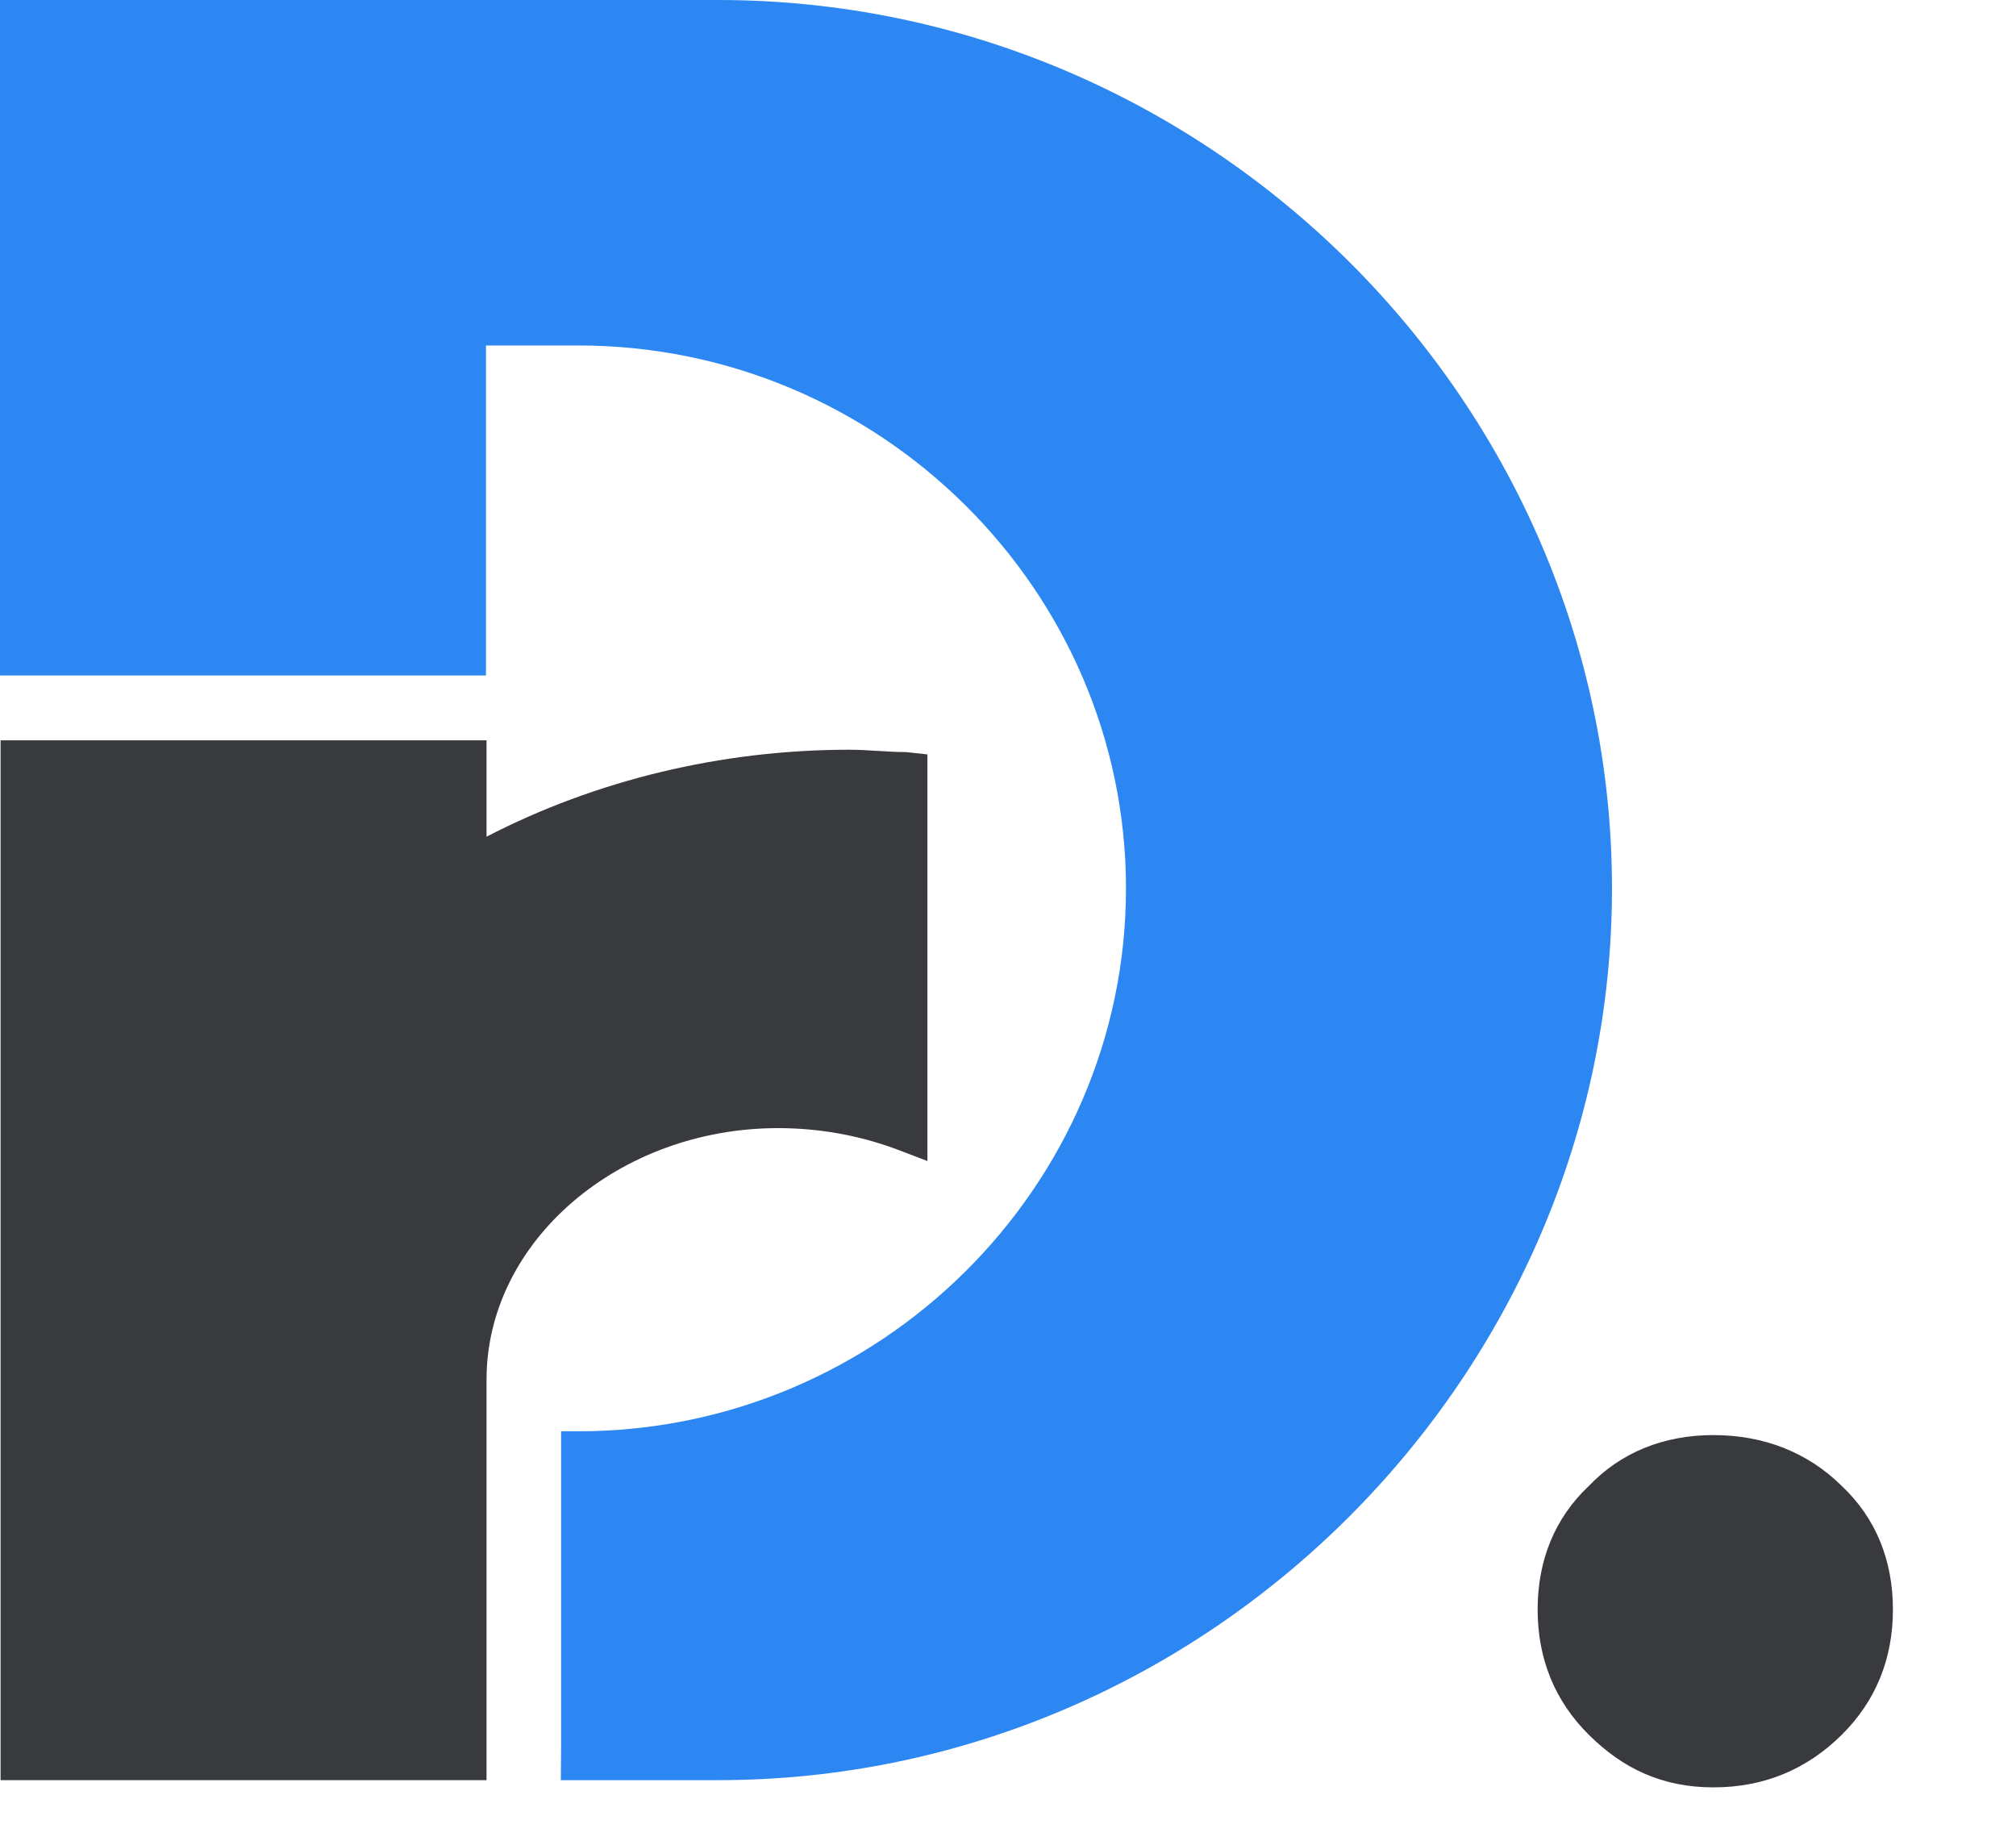 <svg width="59" height="54" viewBox="0 0 59 54" fill="none" xmlns="http://www.w3.org/2000/svg">
<path d="M16.413 52.099H21.02C35.381 52.099 47.176 40.238 47.176 26C47.176 11.762 35.381 0 21.02 0H0V19.769H14.222V10.111H16.927C25.738 10.111 32.953 17.265 32.953 26C32.953 34.736 25.738 41.889 16.927 41.889H16.421V51.141" fill="#2C87F2"/>
<path d="M27.142 22.079V33.979L26.24 33.635C25.13 33.222 23.951 33.016 22.772 33.016C18.123 33.016 14.239 36.318 14.239 40.376V52.099H0.017V21.667H14.239V24.487C17.43 22.836 21.107 21.942 24.853 21.942C25.408 21.942 25.963 22.011 26.518 22.011L27.142 22.079Z" fill="#383A3E"/>
<path d="M55.398 47.105C55.398 48.543 54.899 49.782 53.899 50.773C52.899 51.765 51.649 52.31 50.149 52.31C48.65 52.31 47.5 51.765 46.5 50.773C45.5 49.782 45 48.543 45 47.105C45 45.668 45.5 44.429 46.5 43.487C47.45 42.496 48.7 42 50.149 42C51.599 42 52.899 42.496 53.899 43.487C54.899 44.429 55.398 45.668 55.398 47.105Z" fill="#383A3E"/>
</svg>
